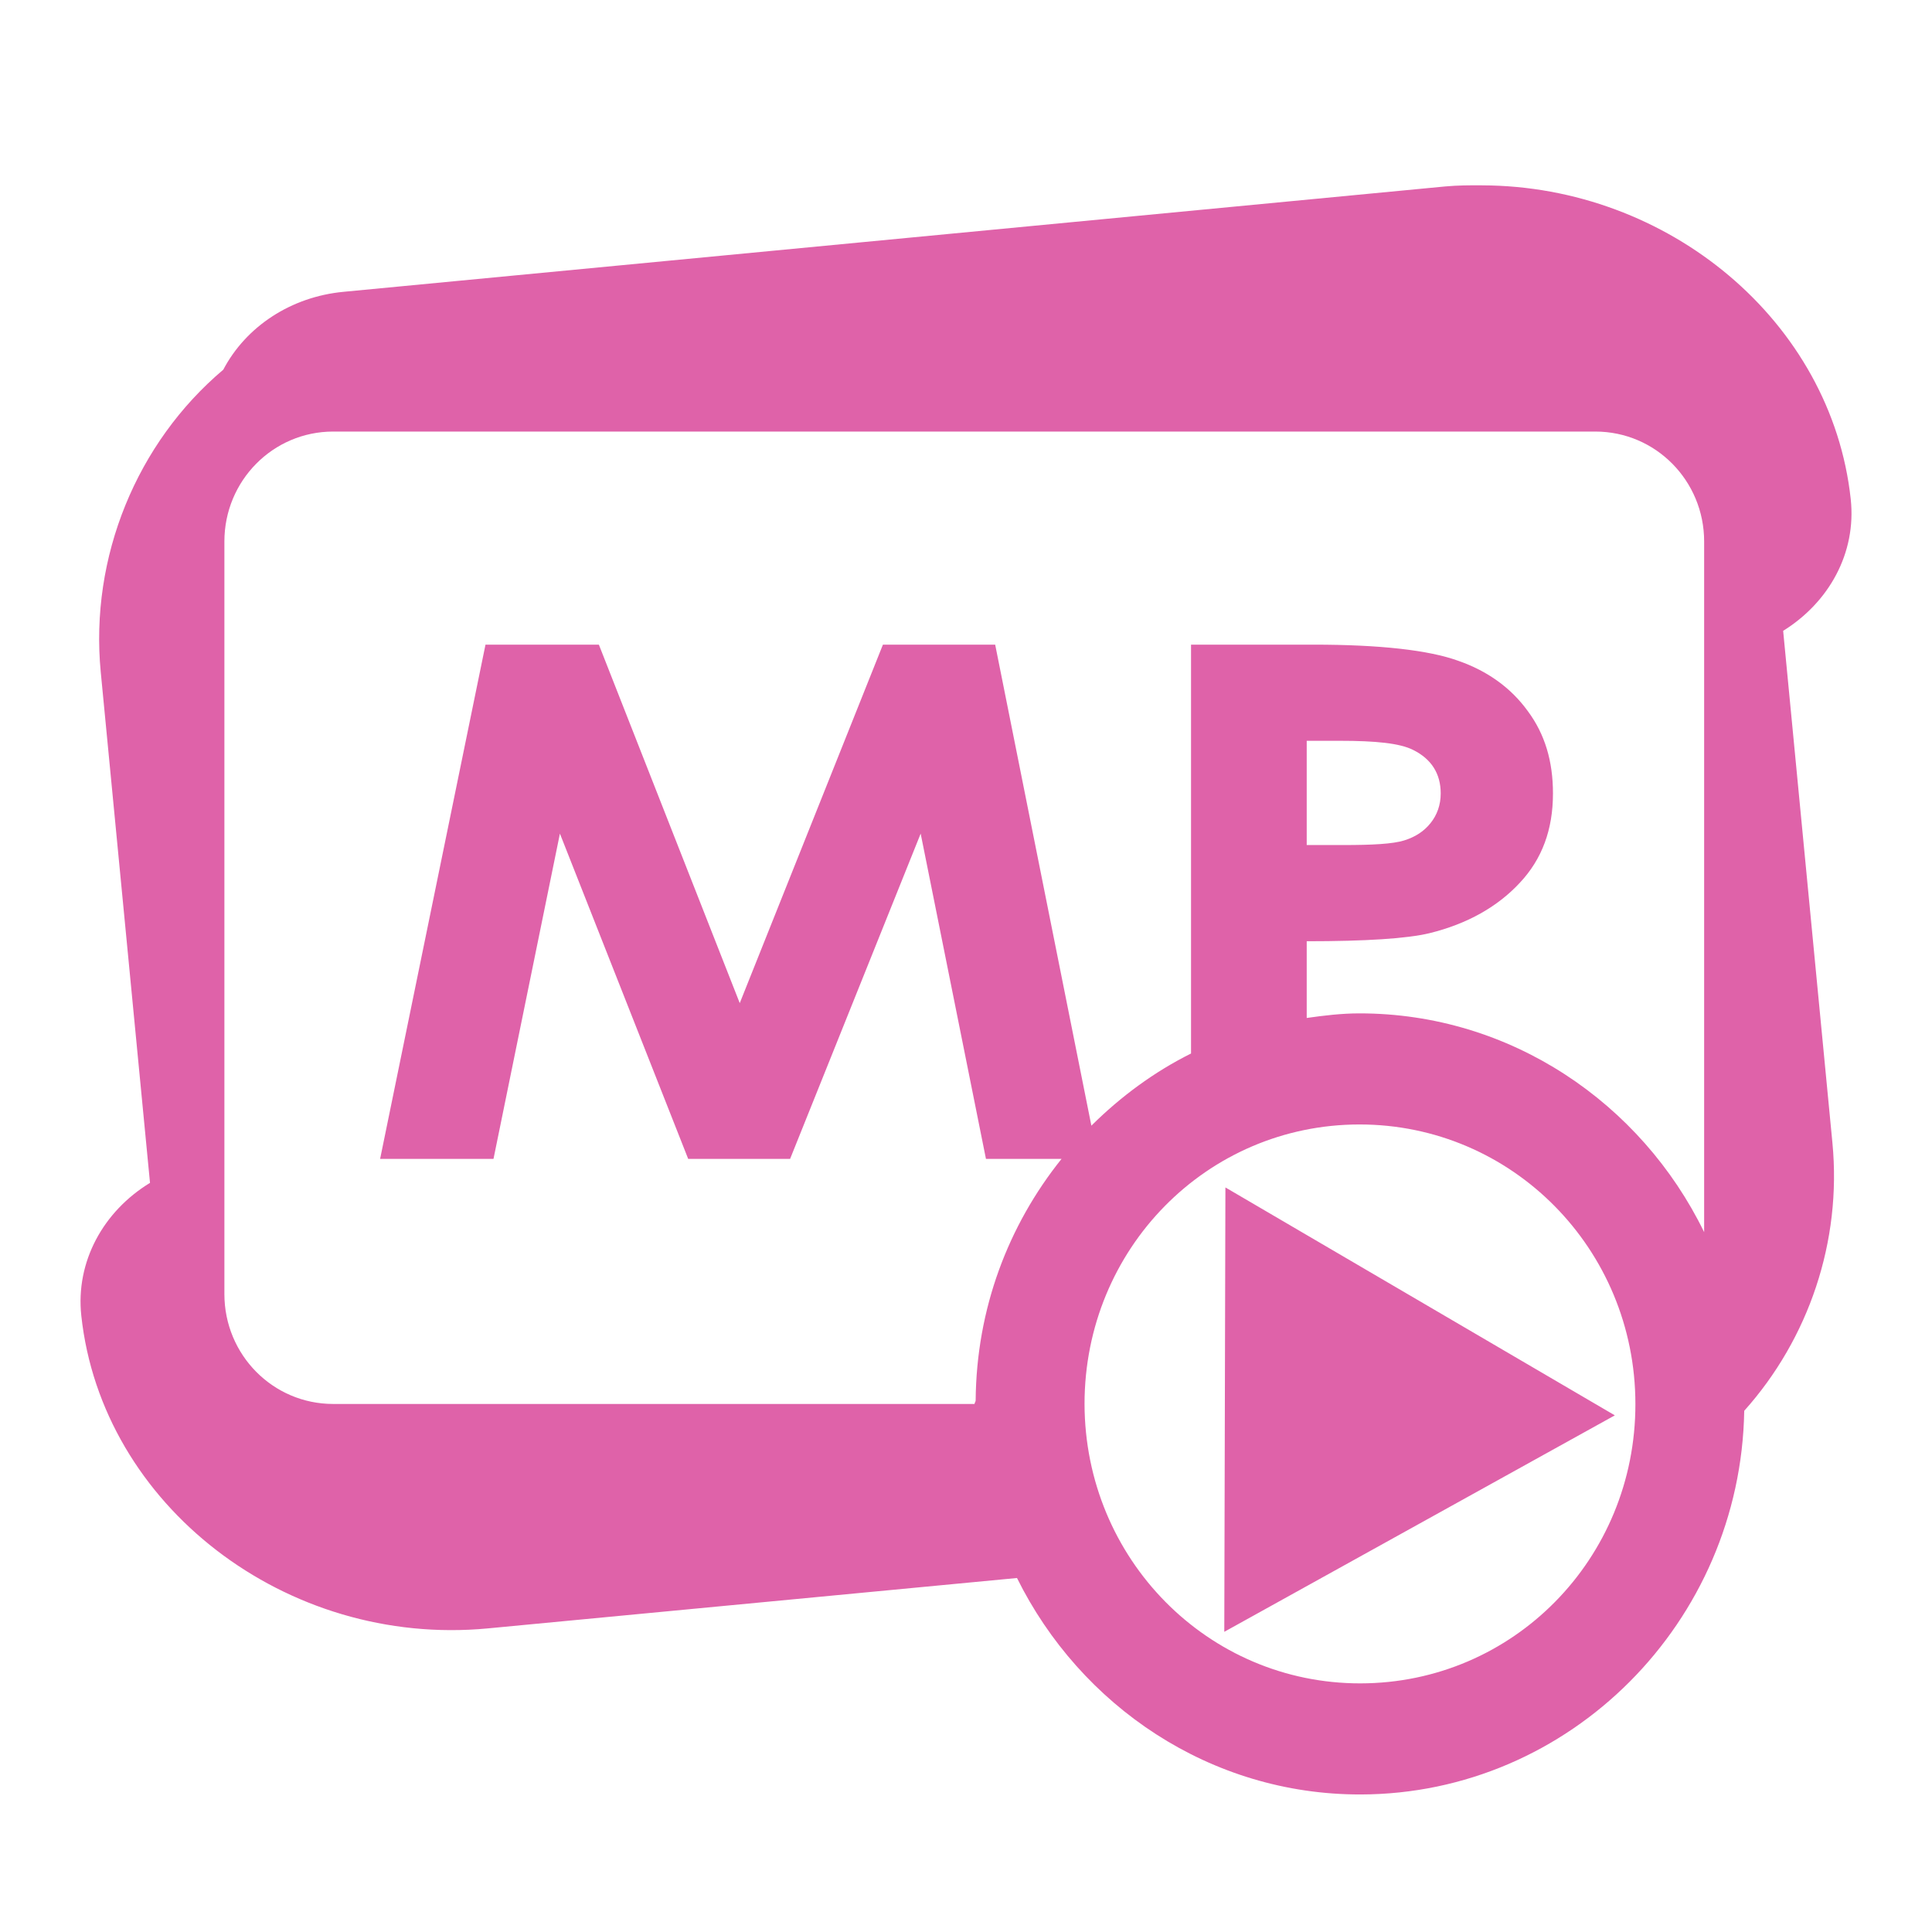 <svg xmlns="http://www.w3.org/2000/svg" width="48" height="48">
 id=&quot;defs4&quot;&gt;
 <path d="m 36.819,4.604 c -0.309,-6.72e-4 -0.597,-0.001 -0.911,0.028 L 8.535,7.25 C 7.227,7.374 6.111,8.113 5.547,9.185 3.398,11 2.228,13.837 2.503,16.697 l 1.224,12.691 c -1.161,0.707 -1.852,1.959 -1.707,3.301 0.509,4.712 5.091,8.244 10.101,7.768 l 13.146,-1.252 c 1.574,3.178 4.802,5.384 8.536,5.378 5.204,-0.009 9.445,-4.281 9.532,-9.532 1.599,-1.786 2.427,-4.205 2.191,-6.658 L 44.302,15.673 c 1.139,-0.708 1.823,-1.935 1.679,-3.272 -0.477,-4.418 -4.53,-7.786 -9.162,-7.796 z m -28.54,6.118 31.357,0 c 1.496,0 2.703,1.22 2.703,2.732 l 0,17.158 c -1.562,-3.206 -4.81,-5.436 -8.565,-5.435 -0.447,1.98e-4 -0.878,0.053 -1.309,0.114 l 0,-1.906 c 1.469,5e-6 2.488,-0.066 3.045,-0.199 0.948,-0.232 1.699,-0.661 2.248,-1.252 0.556,-0.591 0.825,-1.327 0.825,-2.219 -1.4e-5,-0.805 -0.2,-1.475 -0.626,-2.049 -0.419,-0.579 -1.001,-0.997 -1.736,-1.252 -0.728,-0.261 -1.93,-0.398 -3.585,-0.398 l -3.045,0 0,10.158 c -0.919,0.458 -1.751,1.073 -2.476,1.793 l -2.39,-11.951 -2.789,0 -3.557,8.906 -3.5,-8.906 -2.817,0 -2.618,12.776 2.817,0 1.65,-8.081 3.187,8.081 2.532,0 3.244,-8.081 1.622,8.081 1.878,0 c -1.324,1.652 -2.116,3.723 -2.134,6.004 -1.95e-4,0.025 -0.028,0.06 -0.028,0.085 l -15.934,0 c -1.496,0 -2.703,-1.22 -2.703,-2.732 l 0,-18.695 c -10e-8,-1.512 1.208,-2.732 2.703,-2.732 z m 24.186,7.683 0.825,0 c 0.893,1.1e-5 1.491,0.06 1.821,0.228 0.453,0.226 0.683,0.589 0.683,1.081 -1.2e-5,0.284 -0.091,0.537 -0.256,0.74 -0.158,0.197 -0.373,0.34 -0.654,0.427 -0.282,0.087 -0.787,0.114 -1.508,0.114 l -0.911,0 0,-2.589 z m 1.309,9.532 c 3.788,-0.002 6.854,3.089 6.857,6.943 0.004,3.853 -3.041,6.937 -6.829,6.943 -3.788,0.006 -6.849,-3.089 -6.857,-6.943 5.63e-4,-3.853 3.041,-6.941 6.829,-6.943 z m -3.329,1.565 -0.028,11.04 9.703,-5.378 -9.674,-5.662 z m 12.719,3.671 c 0.043,0.238 0.088,0.468 0.114,0.711 -0.024,-0.239 -0.073,-0.478 -0.114,-0.711 z" fill="#df62a9"/>
</svg>
